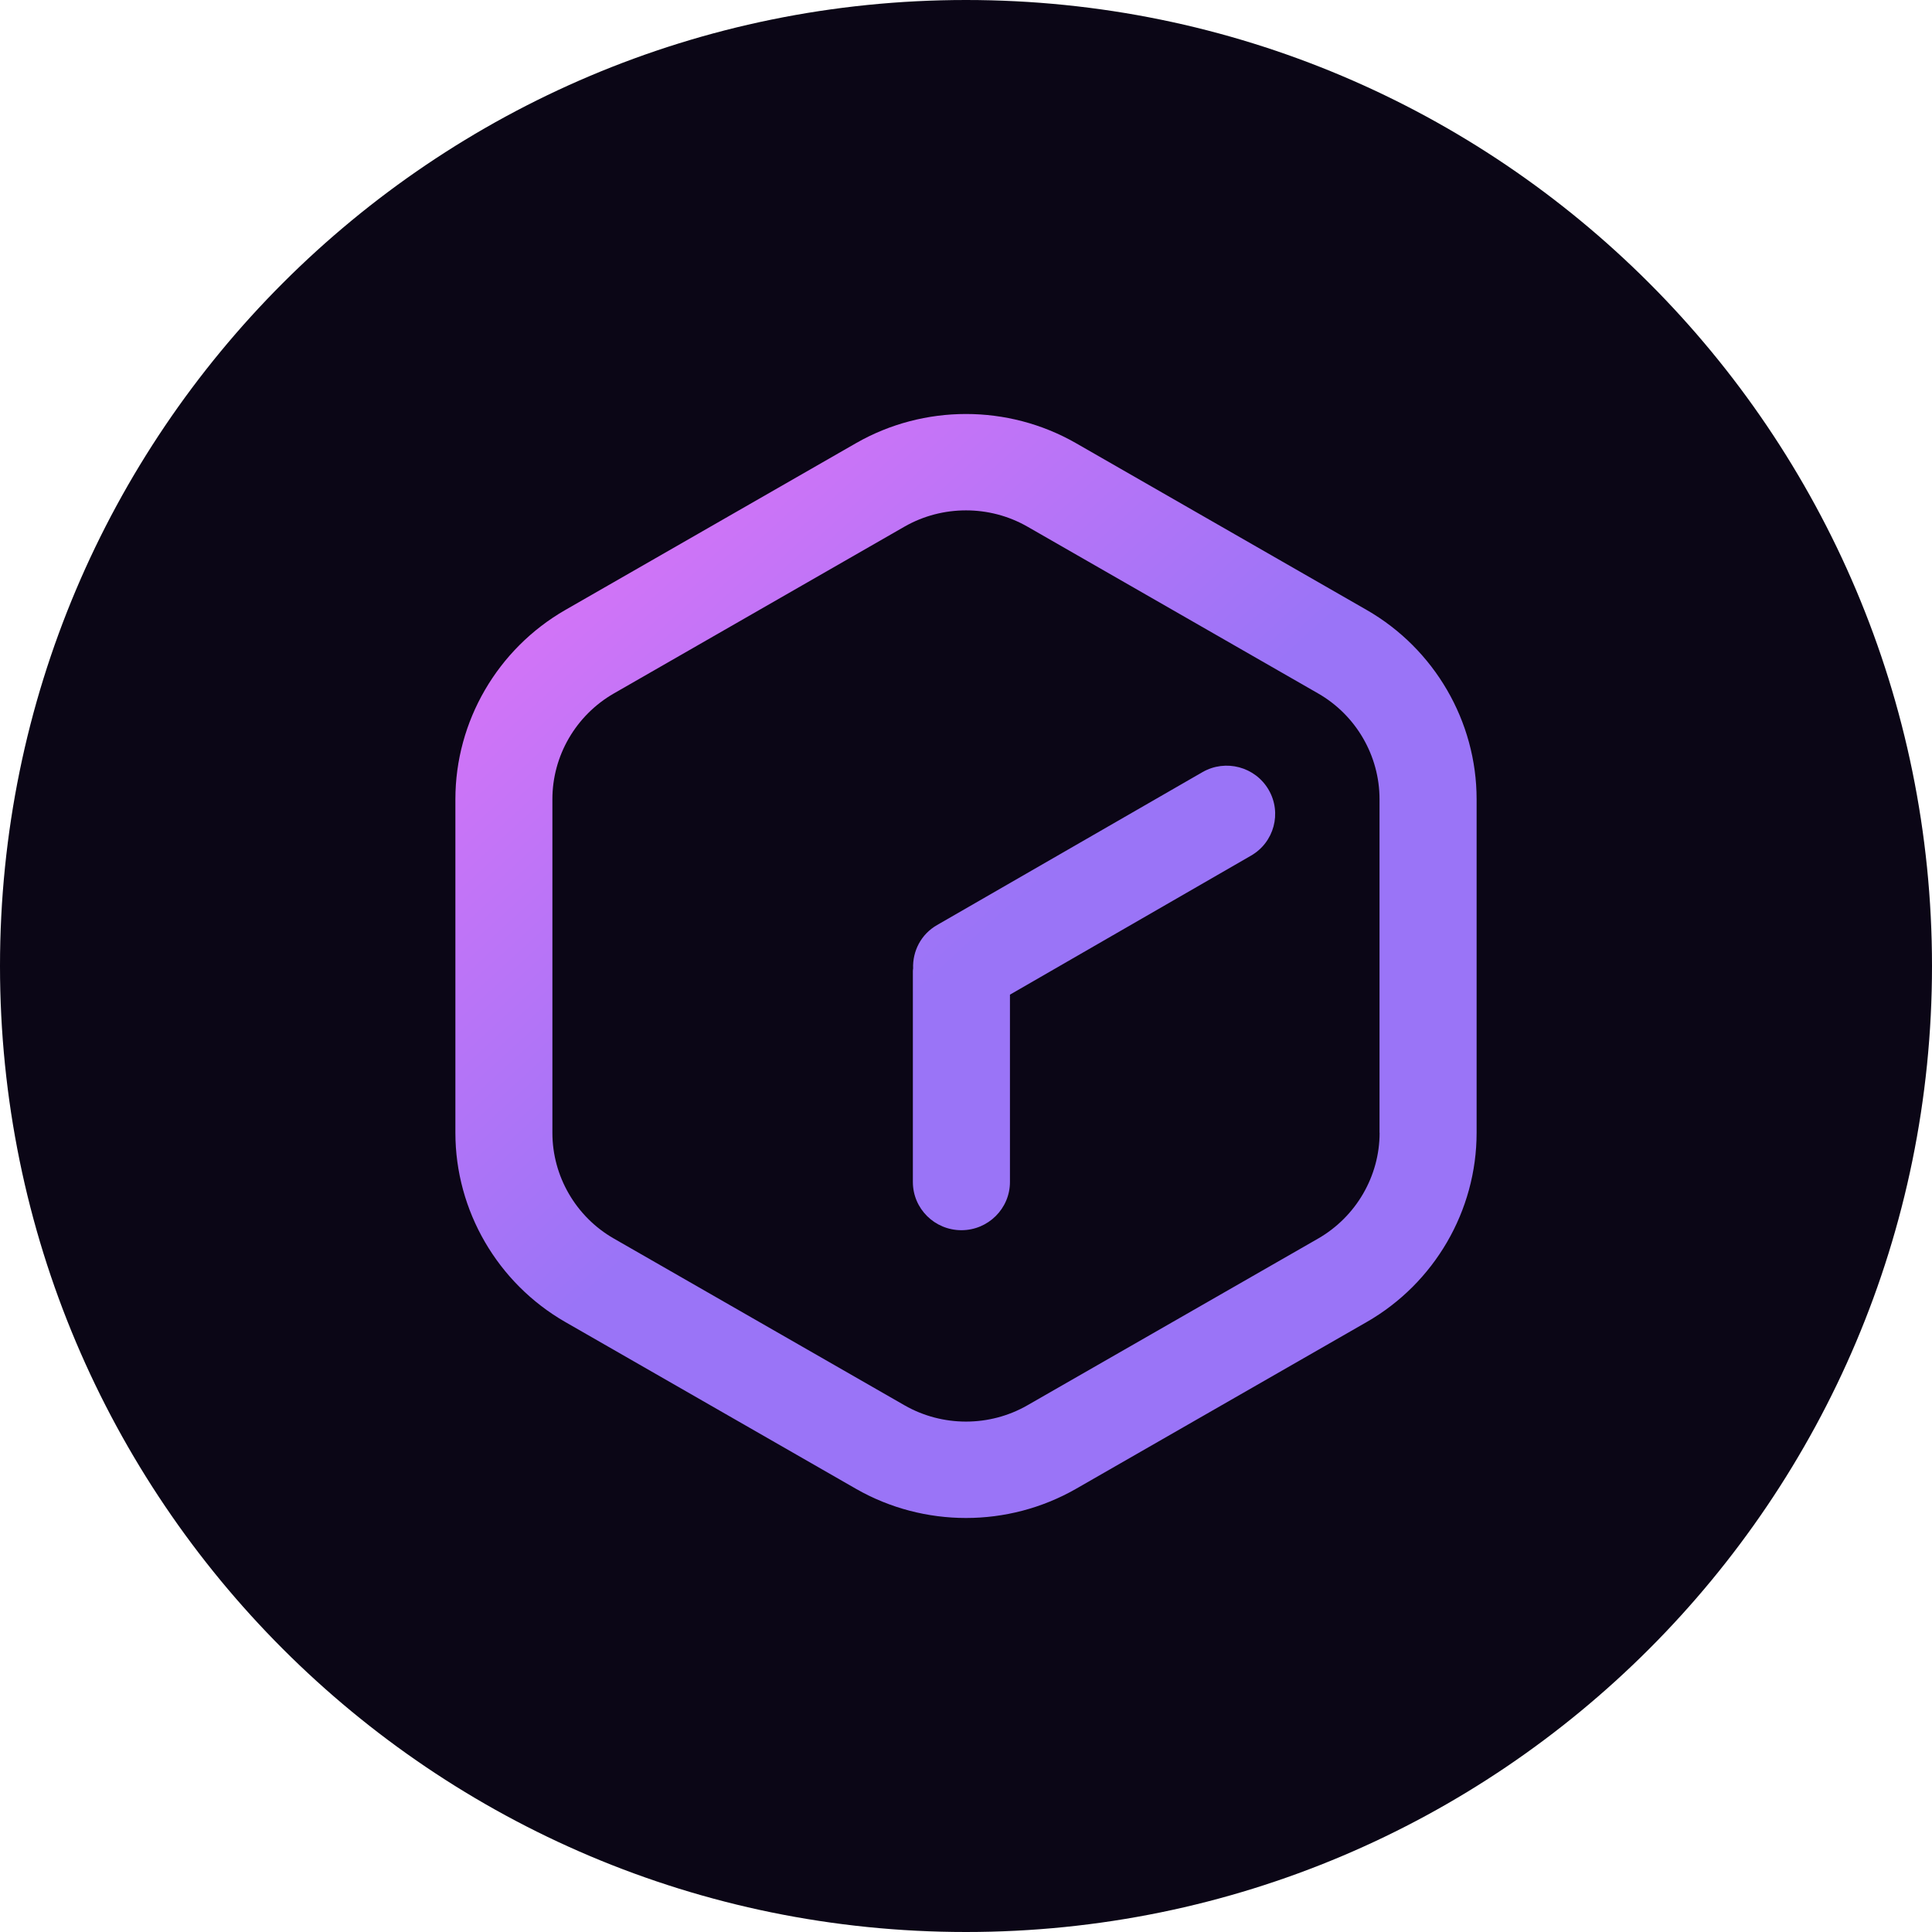 <svg width="24" height="24" viewBox="0 0 24 24" fill="none" xmlns="http://www.w3.org/2000/svg">
<g clip-path="url(#clip0_2293_8117)">
<path d="M0 12C0 18.627 5.373 24 12 24C18.627 24 24 18.627 24 12C24 5.373 18.627 0 12 0C5.373 0 0 5.373 0 12Z" fill="#0B0616"/>
<path fill-rule="evenodd" clip-rule="evenodd" d="M13.366 5.505L16.977 7.577C17.82 8.061 18.343 8.962 18.343 9.928V14.072C18.343 15.039 17.82 15.94 16.977 16.423L13.366 18.495C12.945 18.736 12.472 18.857 12 18.857C11.528 18.857 11.055 18.736 10.634 18.495L7.023 16.423C6.181 15.94 5.657 15.039 5.657 14.072V9.928C5.657 8.961 6.18 8.061 7.023 7.577L10.634 5.505C11.477 5.022 12.523 5.022 13.366 5.505ZM16.374 15.386C16.845 15.115 17.138 14.612 17.138 14.072H17.137V9.928C17.137 9.388 16.845 8.884 16.374 8.614L12.763 6.542C12.527 6.407 12.264 6.34 12 6.34C11.736 6.34 11.472 6.407 11.236 6.542L7.626 8.614C7.154 8.885 6.862 9.388 6.862 9.928V14.072C6.862 14.612 7.154 15.116 7.626 15.386L11.236 17.457C11.707 17.727 12.293 17.727 12.763 17.457L16.374 15.386ZM11.641 11.491L14.937 9.592C15.225 9.426 15.594 9.525 15.76 9.812C15.926 10.098 15.828 10.465 15.539 10.63L12.546 12.356V14.683C12.546 15.014 12.275 15.282 11.943 15.282C11.61 15.282 11.34 15.014 11.34 14.683V12.061C11.34 12.056 11.341 12.05 11.341 12.045C11.342 12.04 11.343 12.036 11.343 12.031C11.335 11.816 11.441 11.605 11.641 11.491Z" fill="url(#paint0_linear_2293_8117)"/>
</g>
<defs>
<linearGradient id="paint0_linear_2293_8117" x1="7.433" y1="5.717" x2="12.536" y2="11.323" gradientUnits="userSpaceOnUse">
<stop offset="0.125" stop-color="#D274F7"/>
<stop offset="1" stop-color="#9A74F7"/>
</linearGradient>
<clipPath id="clip0_2293_8117">
<rect width="24" height="24" fill="white"/>
</clipPath>
</defs>
</svg>
